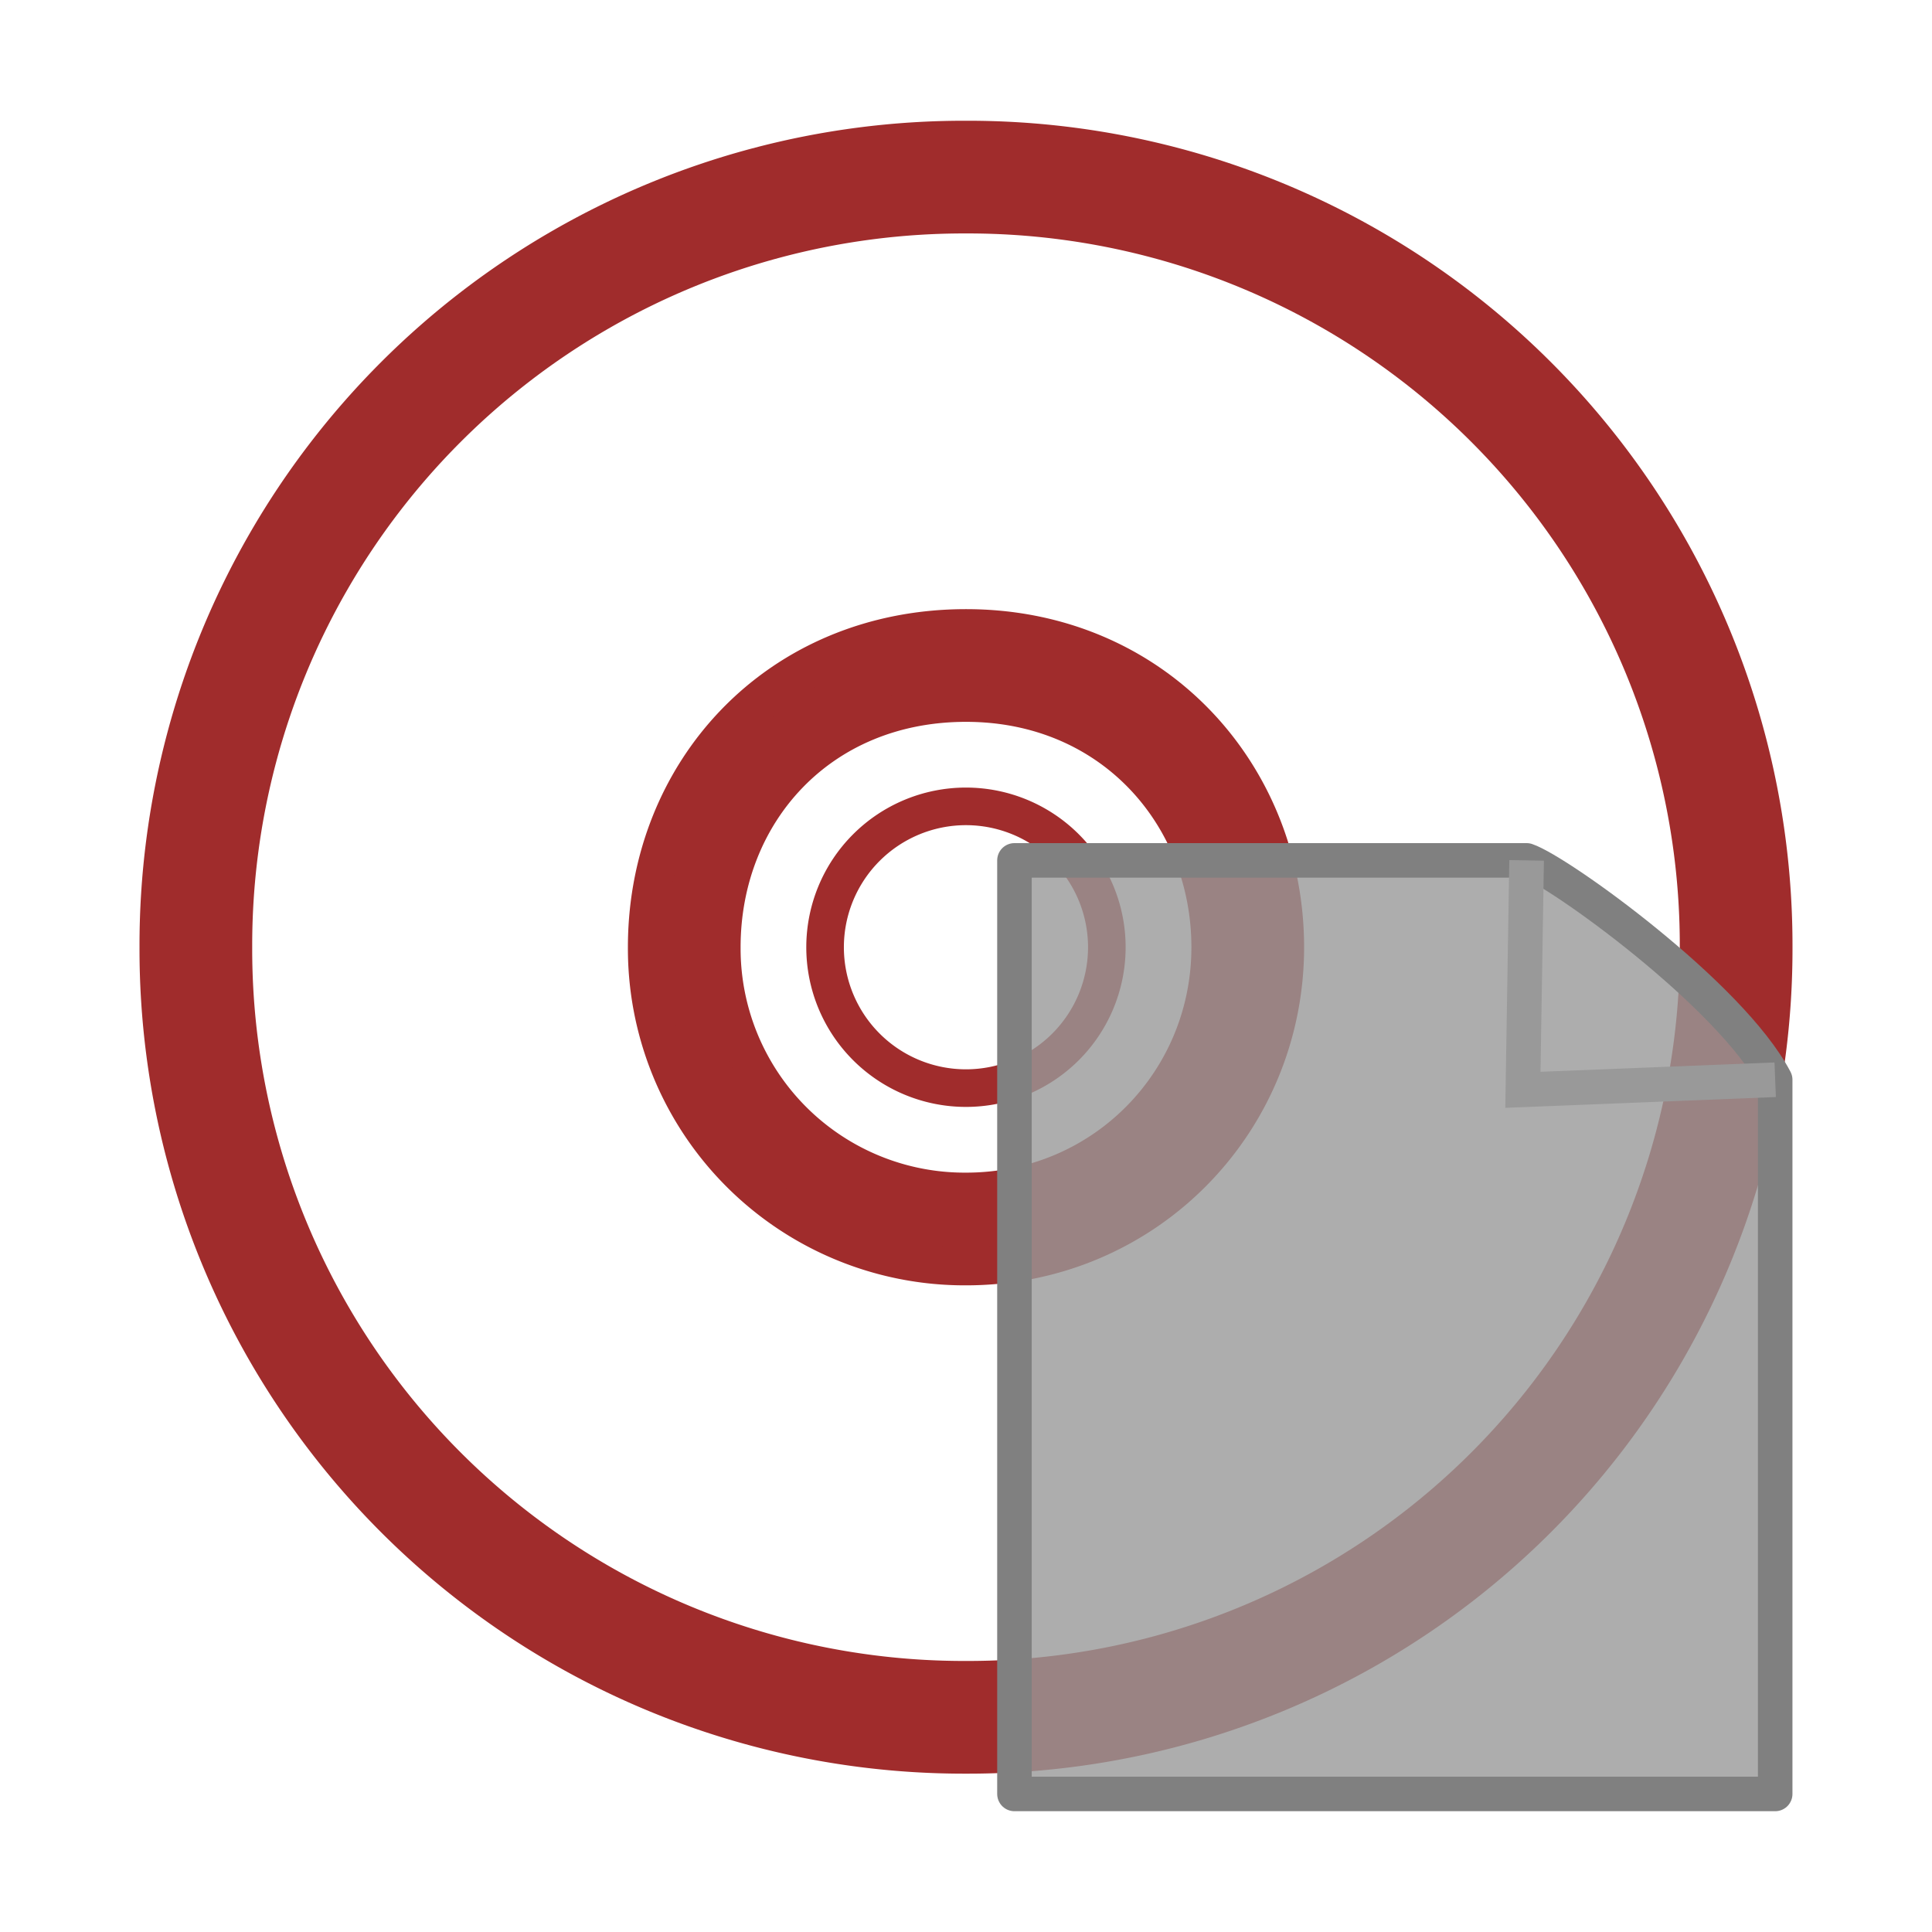 <svg xmlns="http://www.w3.org/2000/svg" version="1" width="24" height="24"><g fill="none" stroke="#a02c2c"><path d="M21.567 11.767A9.542 9.542 0 0 0 12 2.2a9.542 9.542 0 0 0-9.567 9.567A9.542 9.542 0 0 0 12 21.333a9.542 9.542 0 0 0 9.567-9.566zm-6.067 0c0 1.926-1.535 3.5-3.5 3.5a3.484 3.484 0 0 1-3.5-3.5c0-1.926 1.42-3.5 3.5-3.5s3.5 1.612 3.5 3.5z" stroke-width="1.4"/><path style="marker:none" d="M12 8.267a3.501 3.501 0 0 0-3.5 3.5c0 1.932 1.568 3.5 3.5 3.5s3.5-1.568 3.5-3.5-1.568-3.5-3.5-3.5zm0 1.75a1.75 1.75 0 1 1-.001 3.5 1.75 1.75 0 0 1 .001-3.5z" overflow="visible" stroke-width=".467" stroke-linejoin="round"/></g><path d="M18.964 10.688h-6.362v11.597h9.45v-8.872c-.881-1.279-1.978-2.017-3.088-2.725z" opacity=".8" fill="#999"/><path d="M12.602 10.688h6.362c.397.134 2.53 1.665 3.088 2.725v8.872h-9.45V10.688z" fill="none" stroke="gray" stroke-width=".429" stroke-linejoin="round"/><path d="M18.964 10.688l-.046 2.85 3.134-.125" fill="none" stroke="#999" stroke-width=".43"/></svg>